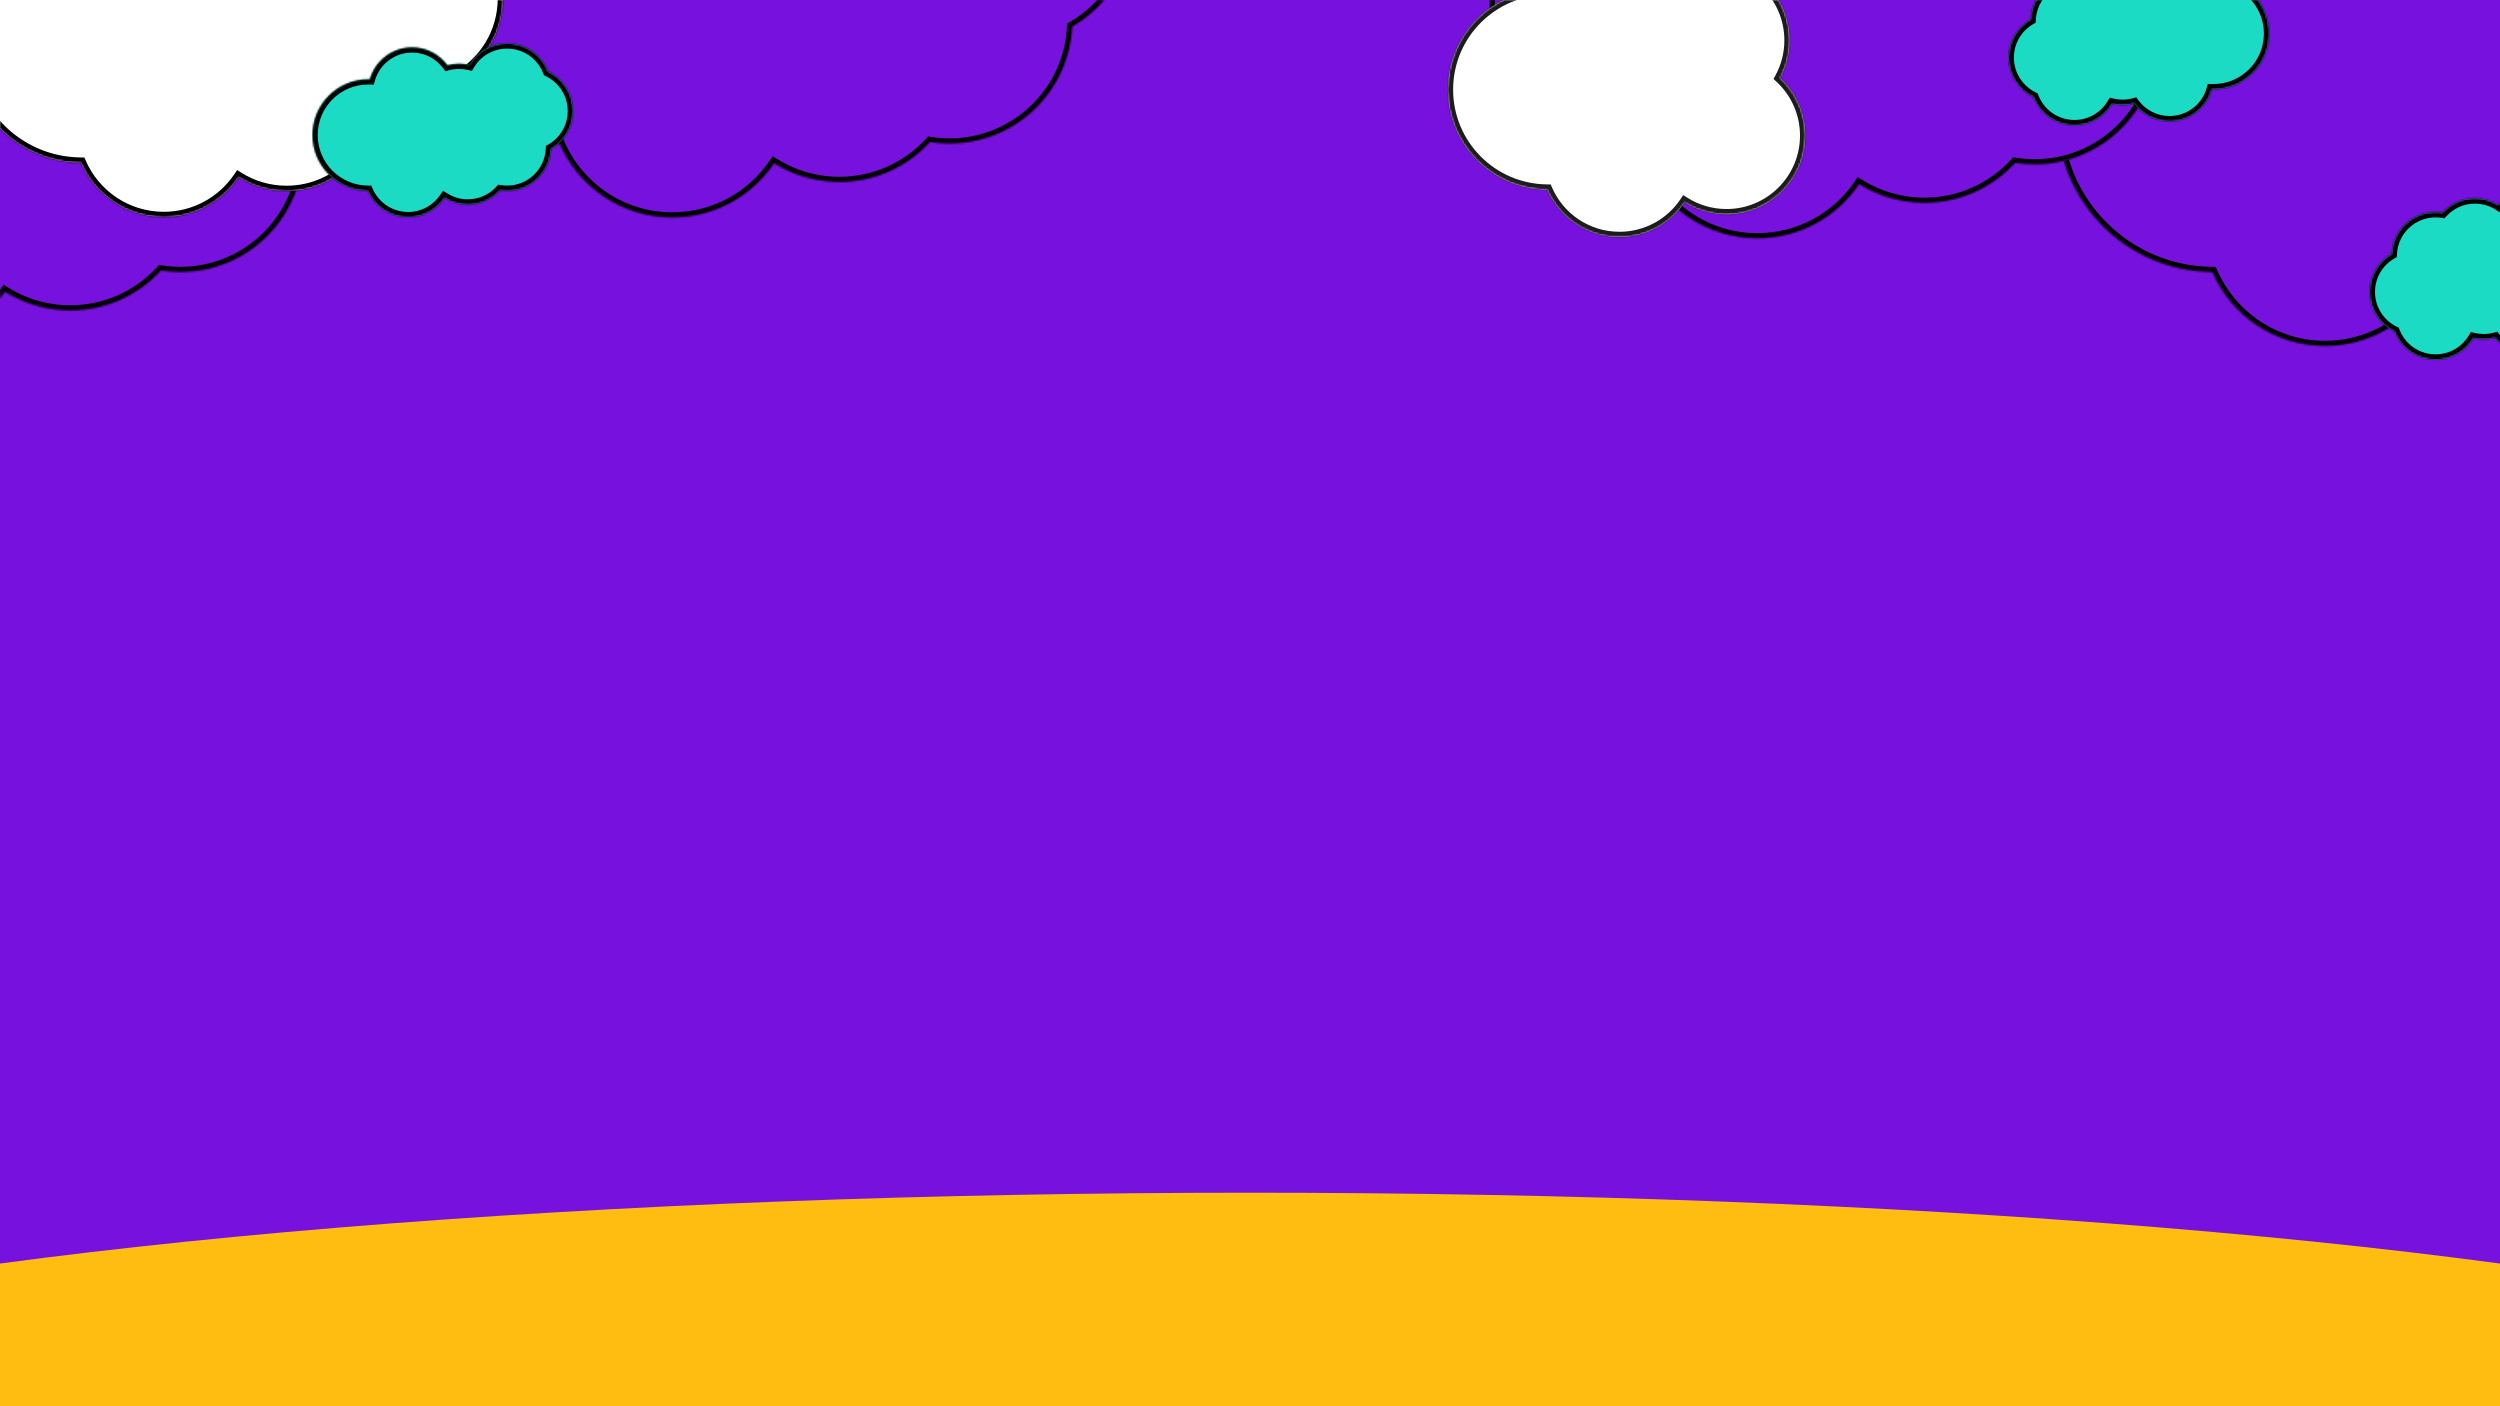 <svg width="1440" height="810" viewBox="0 0 1440 810" fill="none" xmlns="http://www.w3.org/2000/svg">
<rect x="0" y="0" width="1440" height="810" fill="#808080" stroke="none"/>
<g clip-path="url(#clip0_40_184)">
<rect width="1440" height="810" fill="#7711DD"/>
<ellipse cx="720" cy="837" rx="1050" ry="150" fill="#FFBD12"/>
<mask id="path-2-inside-1_40_184" fill="white">
<path fill-rule="evenodd" clip-rule="evenodd" d="M1564.95 -35.691C1588.65 -24.271 1605 -0.022 1605 28.046C1605 54.252 1590.75 77.127 1569.57 89.342C1567.81 126.832 1536.86 156.688 1498.94 156.688C1495.11 156.688 1491.35 156.384 1487.69 155.799C1474.76 169.956 1456.15 178.838 1435.47 178.838C1421.66 178.838 1408.77 174.879 1397.88 168.034C1385.18 186.885 1363.64 199.284 1339.2 199.284C1310.14 199.284 1285.17 181.751 1274.3 156.686C1224.93 156.373 1185 116.254 1185 66.809C1185 17.171 1225.24 -23.069 1274.88 -23.069C1275.75 -23.069 1276.63 -23.057 1277.5 -23.032C1285.84 -52.789 1313.17 -74.611 1345.59 -74.611C1369.01 -74.611 1389.77 -63.223 1402.64 -45.683C1408.62 -47.324 1414.91 -48.201 1421.41 -48.201C1427.13 -48.201 1432.7 -47.521 1438.03 -46.236C1450.34 -67.045 1473.01 -81 1498.94 -81C1529.03 -81 1554.74 -62.194 1564.95 -35.691Z"/>
</mask>
<path fill-rule="evenodd" clip-rule="evenodd" d="M1564.95 -35.691C1588.65 -24.271 1605 -0.022 1605 28.046C1605 54.252 1590.75 77.127 1569.57 89.342C1567.81 126.832 1536.86 156.688 1498.94 156.688C1495.11 156.688 1491.35 156.384 1487.69 155.799C1474.76 169.956 1456.15 178.838 1435.47 178.838C1421.66 178.838 1408.77 174.879 1397.88 168.034C1385.18 186.885 1363.64 199.284 1339.2 199.284C1310.14 199.284 1285.17 181.751 1274.3 156.686C1224.93 156.373 1185 116.254 1185 66.809C1185 17.171 1225.24 -23.069 1274.88 -23.069C1275.75 -23.069 1276.63 -23.057 1277.5 -23.032C1285.84 -52.789 1313.17 -74.611 1345.59 -74.611C1369.01 -74.611 1389.77 -63.223 1402.64 -45.683C1408.62 -47.324 1414.91 -48.201 1421.41 -48.201C1427.13 -48.201 1432.7 -47.521 1438.03 -46.236C1450.34 -67.045 1473.01 -81 1498.94 -81C1529.03 -81 1554.74 -62.194 1564.95 -35.691Z" fill="#7711DD"/>
<path d="M1564.95 -35.691L1562.15 -34.613L1562.57 -33.504L1563.64 -32.988L1564.95 -35.691ZM1569.57 89.342L1568.07 86.743L1566.65 87.563L1566.57 89.202L1569.57 89.342ZM1487.69 155.799L1488.16 152.836L1486.57 152.581L1485.48 153.776L1487.69 155.799ZM1397.88 168.034L1399.48 165.494L1397.02 163.947L1395.4 166.358L1397.88 168.034ZM1274.3 156.686L1277.05 155.492L1276.27 153.698L1274.32 153.686L1274.3 156.686ZM1277.5 -23.032L1277.41 -20.033L1279.75 -19.966L1280.39 -22.222L1277.5 -23.032ZM1402.64 -45.683L1400.22 -43.908L1401.44 -42.243L1403.43 -42.79L1402.64 -45.683ZM1438.03 -46.236L1437.33 -43.32L1439.48 -42.8L1440.61 -44.709L1438.03 -46.236ZM1608 28.046C1608 -1.218 1590.95 -26.493 1566.25 -38.393L1563.64 -32.988C1586.34 -22.05 1602 1.173 1602 28.046H1608ZM1571.07 91.941C1593.13 79.212 1608 55.367 1608 28.046H1602C1602 53.136 1588.36 75.042 1568.07 86.743L1571.07 91.941ZM1498.94 159.688C1538.47 159.688 1570.73 128.565 1572.56 89.482L1566.57 89.202C1564.89 125.099 1535.25 153.688 1498.94 153.688V159.688ZM1487.22 158.761C1491.04 159.371 1494.95 159.688 1498.94 159.688V153.688C1495.27 153.688 1491.67 153.396 1488.16 152.836L1487.22 158.761ZM1435.47 181.838C1457.03 181.838 1476.43 172.576 1489.91 157.822L1485.48 153.776C1473.09 167.337 1455.27 175.838 1435.47 175.838V181.838ZM1396.29 170.574C1407.64 177.711 1421.08 181.838 1435.47 181.838V175.838C1422.24 175.838 1409.9 172.047 1399.48 165.494L1396.29 170.574ZM1339.2 202.284C1364.68 202.284 1387.14 189.354 1400.37 169.71L1395.4 166.358C1383.23 184.417 1362.6 196.284 1339.2 196.284V202.284ZM1271.55 157.879C1282.88 184.002 1308.9 202.284 1339.2 202.284V196.284C1311.37 196.284 1287.46 179.5 1277.05 155.492L1271.55 157.879ZM1182 66.809C1182 117.904 1223.26 159.363 1274.28 159.686L1274.32 153.686C1226.59 153.384 1188 114.603 1188 66.809H1182ZM1274.88 -26.069C1223.58 -26.069 1182 15.514 1182 66.809H1188C1188 18.828 1226.9 -20.069 1274.88 -20.069V-26.069ZM1277.58 -26.03C1276.68 -26.056 1275.78 -26.069 1274.88 -26.069V-20.069C1275.73 -20.069 1276.57 -20.057 1277.41 -20.033L1277.58 -26.03ZM1345.59 -77.611C1311.79 -77.611 1283.31 -54.86 1274.61 -23.842L1280.39 -22.222C1288.38 -50.718 1314.55 -71.611 1345.59 -71.611V-77.611ZM1405.06 -47.457C1391.65 -65.735 1370.01 -77.611 1345.59 -77.611V-71.611C1368.01 -71.611 1387.89 -60.711 1400.22 -43.908L1405.06 -47.457ZM1421.41 -51.201C1414.64 -51.201 1408.08 -50.288 1401.85 -48.575L1403.43 -42.79C1409.15 -44.361 1415.18 -45.201 1421.41 -45.201V-51.201ZM1438.73 -49.153C1433.17 -50.492 1427.37 -51.201 1421.41 -51.201V-45.201C1426.9 -45.201 1432.23 -44.549 1437.33 -43.32L1438.73 -49.153ZM1440.61 -44.709C1452.4 -64.643 1474.11 -78 1498.94 -78V-84C1471.9 -84 1448.27 -69.447 1435.45 -47.764L1440.61 -44.709ZM1498.94 -78C1527.75 -78 1552.37 -59.996 1562.15 -34.613L1567.75 -36.769C1557.11 -64.391 1530.32 -84 1498.94 -84V-78Z" fill="black" mask="url(#path-2-inside-1_40_184)"/>
<mask id="path-4-inside-2_40_184" fill="white">
<path fill-rule="evenodd" clip-rule="evenodd" d="M612.946 -109.691C636.645 -98.271 653 -74.022 653 -45.954C653 -19.748 638.745 3.127 617.566 15.342C615.81 52.832 584.859 82.688 546.935 82.688C543.109 82.688 539.353 82.384 535.692 81.799C522.761 95.956 504.151 104.838 483.467 104.838C469.656 104.838 456.771 100.879 445.883 94.034C433.183 112.885 411.639 125.284 387.199 125.284C358.136 125.284 333.169 107.751 322.297 82.686C272.926 82.373 233 42.254 233 -7.191C233 -56.829 273.24 -97.069 322.878 -97.069C323.754 -97.069 324.627 -97.057 325.497 -97.032C333.84 -126.789 361.166 -148.611 393.588 -148.611C417.01 -148.611 437.772 -137.223 450.639 -119.683C456.617 -121.324 462.911 -122.201 469.41 -122.201C475.134 -122.201 480.7 -121.521 486.031 -120.236C498.339 -141.045 521.007 -155 546.935 -155C577.034 -155 602.741 -136.194 612.946 -109.691Z"/>
</mask>
<path fill-rule="evenodd" clip-rule="evenodd" d="M612.946 -109.691C636.645 -98.271 653 -74.022 653 -45.954C653 -19.748 638.745 3.127 617.566 15.342C615.81 52.832 584.859 82.688 546.935 82.688C543.109 82.688 539.353 82.384 535.692 81.799C522.761 95.956 504.151 104.838 483.467 104.838C469.656 104.838 456.771 100.879 445.883 94.034C433.183 112.885 411.639 125.284 387.199 125.284C358.136 125.284 333.169 107.751 322.297 82.686C272.926 82.373 233 42.254 233 -7.191C233 -56.829 273.24 -97.069 322.878 -97.069C323.754 -97.069 324.627 -97.057 325.497 -97.032C333.84 -126.789 361.166 -148.611 393.588 -148.611C417.01 -148.611 437.772 -137.223 450.639 -119.683C456.617 -121.324 462.911 -122.201 469.41 -122.201C475.134 -122.201 480.7 -121.521 486.031 -120.236C498.339 -141.045 521.007 -155 546.935 -155C577.034 -155 602.741 -136.194 612.946 -109.691Z" fill="#7711DD"/>
<path d="M612.946 -109.691L610.146 -108.613L610.573 -107.504L611.643 -106.988L612.946 -109.691ZM617.566 15.342L616.068 12.743L614.646 13.563L614.57 15.202L617.566 15.342ZM535.692 81.799L536.165 78.836L534.567 78.581L533.476 79.776L535.692 81.799ZM445.883 94.034L447.48 91.494L445.019 89.947L443.395 92.358L445.883 94.034ZM322.297 82.686L325.05 81.492L324.272 79.698L322.316 79.686L322.297 82.686ZM325.497 -97.032L325.411 -94.033L327.753 -93.966L328.385 -96.222L325.497 -97.032ZM450.639 -119.683L448.221 -117.908L449.442 -116.243L451.434 -116.79L450.639 -119.683ZM486.031 -120.236L485.328 -117.32L487.484 -116.801L488.613 -118.709L486.031 -120.236ZM656 -45.954C656 -75.218 638.946 -100.493 614.248 -112.393L611.643 -106.988C634.345 -96.05 650 -72.827 650 -45.954H656ZM619.065 17.941C641.135 5.212 656 -18.633 656 -45.954H650C650 -20.864 636.355 1.042 616.068 12.743L619.065 17.941ZM546.935 85.688C586.469 85.688 618.733 54.565 620.563 15.482L614.57 15.202C612.888 51.099 583.25 79.688 546.935 79.688V85.688ZM535.218 84.761C539.036 85.371 542.95 85.688 546.935 85.688V79.688C543.268 79.688 539.671 79.397 536.165 78.836L535.218 84.761ZM483.467 107.838C505.029 107.838 524.432 98.576 537.907 83.822L533.476 79.776C521.091 93.337 503.273 101.838 483.467 101.838V107.838ZM444.287 96.574C455.639 103.711 469.075 107.838 483.467 107.838V101.838C470.238 101.838 457.903 98.047 447.48 91.494L444.287 96.574ZM387.199 128.284C412.679 128.284 435.137 115.354 448.371 95.71L443.395 92.358C431.229 110.417 410.599 122.284 387.199 122.284V128.284ZM319.545 83.879C330.875 110.002 356.899 128.284 387.199 128.284V122.284C359.374 122.284 335.463 105.5 325.05 81.492L319.545 83.879ZM230 -7.191C230 43.904 271.259 85.363 322.278 85.686L322.316 79.686C274.594 79.384 236 40.603 236 -7.191H230ZM322.878 -100.069C271.583 -100.069 230 -58.486 230 -7.191H236C236 -55.172 274.897 -94.069 322.878 -94.069V-100.069ZM325.583 -100.03C324.684 -100.056 323.783 -100.069 322.878 -100.069V-94.069C323.725 -94.069 324.57 -94.057 325.411 -94.033L325.583 -100.03ZM393.588 -151.611C359.786 -151.611 331.305 -128.86 322.608 -97.842L328.385 -96.222C336.375 -124.718 362.546 -145.611 393.588 -145.611V-151.611ZM453.058 -121.457C439.65 -139.735 418.006 -151.611 393.588 -151.611V-145.611C416.014 -145.611 435.894 -134.711 448.221 -117.908L453.058 -121.457ZM469.41 -125.201C462.64 -125.201 456.079 -124.288 449.845 -122.576L451.434 -116.79C457.155 -118.361 463.182 -119.201 469.41 -119.201V-125.201ZM486.733 -123.153C481.175 -124.492 475.373 -125.201 469.41 -125.201V-119.201C474.896 -119.201 480.226 -118.549 485.328 -117.32L486.733 -123.153ZM488.613 -118.709C500.403 -138.643 522.111 -152 546.935 -152V-158C519.904 -158 496.274 -143.447 483.449 -121.764L488.613 -118.709ZM546.935 -152C575.752 -152 600.372 -133.996 610.146 -108.613L615.745 -110.769C605.109 -138.391 578.316 -158 546.935 -158V-152Z" fill="black" mask="url(#path-4-inside-2_40_184)"/>
<mask id="path-6-inside-3_40_184" fill="white">
<path fill-rule="evenodd" clip-rule="evenodd" d="M169.946 -35.691C193.645 -24.271 210 -0.022 210 28.046C210 54.252 195.745 77.127 174.566 89.342C172.81 126.832 141.859 156.688 103.935 156.688C100.109 156.688 96.353 156.384 92.692 155.799C79.761 169.956 61.151 178.838 40.467 178.838C26.656 178.838 13.771 174.879 2.883 168.034C-9.817 186.885 -31.361 199.284 -55.801 199.284C-84.864 199.284 -109.831 181.751 -120.703 156.686C-170.074 156.373 -210 116.254 -210 66.809C-210 17.171 -169.76 -23.069 -120.122 -23.069C-119.246 -23.069 -118.373 -23.057 -117.503 -23.032C-109.16 -52.789 -81.834 -74.611 -49.412 -74.611C-25.99 -74.611 -5.228 -63.223 7.639 -45.683C13.617 -47.324 19.911 -48.201 26.41 -48.201C32.135 -48.201 37.7 -47.521 43.031 -46.236C55.339 -67.045 78.007 -81 103.935 -81C134.034 -81 159.741 -62.194 169.946 -35.691Z"/>
</mask>
<path fill-rule="evenodd" clip-rule="evenodd" d="M169.946 -35.691C193.645 -24.271 210 -0.022 210 28.046C210 54.252 195.745 77.127 174.566 89.342C172.81 126.832 141.859 156.688 103.935 156.688C100.109 156.688 96.353 156.384 92.692 155.799C79.761 169.956 61.151 178.838 40.467 178.838C26.656 178.838 13.771 174.879 2.883 168.034C-9.817 186.885 -31.361 199.284 -55.801 199.284C-84.864 199.284 -109.831 181.751 -120.703 156.686C-170.074 156.373 -210 116.254 -210 66.809C-210 17.171 -169.76 -23.069 -120.122 -23.069C-119.246 -23.069 -118.373 -23.057 -117.503 -23.032C-109.16 -52.789 -81.834 -74.611 -49.412 -74.611C-25.99 -74.611 -5.228 -63.223 7.639 -45.683C13.617 -47.324 19.911 -48.201 26.41 -48.201C32.135 -48.201 37.7 -47.521 43.031 -46.236C55.339 -67.045 78.007 -81 103.935 -81C134.034 -81 159.741 -62.194 169.946 -35.691Z" fill="#7711DD"/>
<path d="M169.946 -35.691L167.146 -34.613L167.573 -33.504L168.643 -32.988L169.946 -35.691ZM174.566 89.342L173.068 86.743L171.646 87.563L171.57 89.202L174.566 89.342ZM92.692 155.799L93.165 152.836L91.567 152.581L90.477 153.776L92.692 155.799ZM2.883 168.034L4.48 165.494L2.019 163.947L0.395 166.358L2.883 168.034ZM-120.703 156.686L-117.95 155.492L-118.728 153.698L-120.684 153.686L-120.703 156.686ZM-117.503 -23.032L-117.589 -20.033L-115.247 -19.966L-114.615 -22.222L-117.503 -23.032ZM7.639 -45.683L5.221 -43.908L6.442 -42.243L8.434 -42.79L7.639 -45.683ZM43.031 -46.236L42.328 -43.32L44.484 -42.8L45.613 -44.709L43.031 -46.236ZM213 28.046C213 -1.218 195.946 -26.493 171.248 -38.393L168.643 -32.988C191.345 -22.05 207 1.173 207 28.046H213ZM176.065 91.941C198.135 79.212 213 55.367 213 28.046H207C207 53.136 193.355 75.042 173.068 86.743L176.065 91.941ZM103.935 159.688C143.469 159.688 175.733 128.565 177.563 89.482L171.57 89.202C169.888 125.099 140.25 153.688 103.935 153.688V159.688ZM92.218 158.761C96.036 159.371 99.95 159.688 103.935 159.688V153.688C100.268 153.688 96.671 153.396 93.165 152.836L92.218 158.761ZM40.467 181.838C62.029 181.838 81.432 172.576 94.907 157.822L90.477 153.776C78.091 167.337 60.273 175.838 40.467 175.838V181.838ZM1.287 170.574C12.639 177.711 26.075 181.838 40.467 181.838V175.838C27.238 175.838 14.903 172.047 4.48 165.494L1.287 170.574ZM-55.801 202.284C-30.322 202.284 -7.863 189.354 5.371 169.71L0.395 166.358C-11.771 184.417 -32.401 196.284 -55.801 196.284V202.284ZM-123.455 157.879C-112.125 184.002 -86.101 202.284 -55.801 202.284V196.284C-83.626 196.284 -107.537 179.5 -117.95 155.492L-123.455 157.879ZM-213 66.809C-213 117.904 -171.741 159.363 -120.722 159.686L-120.684 153.686C-168.406 153.384 -207 114.603 -207 66.809H-213ZM-120.122 -26.069C-171.417 -26.069 -213 15.514 -213 66.809H-207C-207 18.828 -168.103 -20.069 -120.122 -20.069V-26.069ZM-117.417 -26.03C-118.316 -26.056 -119.217 -26.069 -120.122 -26.069V-20.069C-119.275 -20.069 -118.43 -20.057 -117.589 -20.033L-117.417 -26.03ZM-49.412 -77.611C-83.214 -77.611 -111.695 -54.86 -120.392 -23.842L-114.615 -22.222C-106.625 -50.718 -80.454 -71.611 -49.412 -71.611V-77.611ZM10.058 -47.457C-3.35 -65.735 -24.994 -77.611 -49.412 -77.611V-71.611C-26.986 -71.611 -7.106 -60.711 5.221 -43.908L10.058 -47.457ZM26.41 -51.201C19.64 -51.201 13.079 -50.288 6.845 -48.575L8.434 -42.79C14.155 -44.361 20.182 -45.201 26.41 -45.201V-51.201ZM43.733 -49.153C38.175 -50.492 32.373 -51.201 26.41 -51.201V-45.201C31.896 -45.201 37.226 -44.549 42.328 -43.32L43.733 -49.153ZM45.613 -44.709C57.404 -64.643 79.111 -78 103.935 -78V-84C76.904 -84 53.274 -69.447 40.449 -47.764L45.613 -44.709ZM103.935 -78C132.752 -78 157.372 -59.996 167.146 -34.613L172.745 -36.769C162.109 -64.391 135.316 -84 103.935 -84V-78Z" fill="black" mask="url(#path-6-inside-3_40_184)"/>
<mask id="path-8-inside-4_40_184" fill="white">
<path fill-rule="evenodd" clip-rule="evenodd" d="M1237.95 -97.691C1261.65 -86.271 1278 -62.022 1278 -33.954C1278 -7.749 1263.75 15.127 1242.57 27.342C1240.81 64.832 1209.86 94.688 1171.94 94.688C1168.11 94.688 1164.35 94.384 1160.69 93.799C1147.76 107.956 1129.15 116.838 1108.47 116.838C1094.66 116.838 1081.77 112.879 1070.88 106.034C1058.18 124.885 1036.64 137.284 1012.2 137.284C983.136 137.284 958.169 119.751 947.297 94.686C897.926 94.373 858 54.254 858 4.809C858 -44.829 898.24 -85.069 947.878 -85.069C948.754 -85.069 949.627 -85.057 950.497 -85.032C958.84 -114.789 986.166 -136.611 1018.59 -136.611C1042.01 -136.611 1062.77 -125.223 1075.64 -107.683C1081.62 -109.324 1087.91 -110.201 1094.41 -110.201C1100.13 -110.201 1105.7 -109.521 1111.03 -108.236C1123.34 -129.045 1146.01 -143 1171.94 -143C1202.03 -143 1227.74 -124.194 1237.95 -97.691Z"/>
</mask>
<path fill-rule="evenodd" clip-rule="evenodd" d="M1237.95 -97.691C1261.65 -86.271 1278 -62.022 1278 -33.954C1278 -7.749 1263.75 15.127 1242.57 27.342C1240.81 64.832 1209.86 94.688 1171.94 94.688C1168.11 94.688 1164.35 94.384 1160.69 93.799C1147.76 107.956 1129.15 116.838 1108.47 116.838C1094.66 116.838 1081.77 112.879 1070.88 106.034C1058.18 124.885 1036.64 137.284 1012.2 137.284C983.136 137.284 958.169 119.751 947.297 94.686C897.926 94.373 858 54.254 858 4.809C858 -44.829 898.24 -85.069 947.878 -85.069C948.754 -85.069 949.627 -85.057 950.497 -85.032C958.84 -114.789 986.166 -136.611 1018.59 -136.611C1042.01 -136.611 1062.77 -125.223 1075.64 -107.683C1081.62 -109.324 1087.91 -110.201 1094.41 -110.201C1100.13 -110.201 1105.7 -109.521 1111.03 -108.236C1123.34 -129.045 1146.01 -143 1171.94 -143C1202.03 -143 1227.74 -124.194 1237.95 -97.691Z" fill="#7711DD"/>
<path d="M1237.95 -97.691L1235.15 -96.613L1235.57 -95.504L1236.64 -94.988L1237.95 -97.691ZM1242.57 27.342L1241.07 24.743L1239.65 25.563L1239.57 27.202L1242.57 27.342ZM1160.69 93.799L1161.16 90.836L1159.57 90.581L1158.48 91.776L1160.69 93.799ZM1070.88 106.034L1072.48 103.494L1070.02 101.947L1068.4 104.358L1070.88 106.034ZM947.297 94.686L950.05 93.492L949.272 91.698L947.316 91.686L947.297 94.686ZM950.497 -85.032L950.411 -82.033L952.753 -81.966L953.385 -84.222L950.497 -85.032ZM1075.64 -107.683L1073.22 -105.908L1074.44 -104.243L1076.43 -104.79L1075.64 -107.683ZM1111.03 -108.236L1110.33 -105.32L1112.48 -104.801L1113.61 -106.709L1111.03 -108.236ZM1281 -33.954C1281 -63.218 1263.95 -88.493 1239.25 -100.393L1236.64 -94.988C1259.34 -84.05 1275 -60.827 1275 -33.954H1281ZM1244.07 29.941C1266.13 17.212 1281 -6.633 1281 -33.954H1275C1275 -8.864 1261.36 13.042 1241.07 24.743L1244.07 29.941ZM1171.94 97.688C1211.47 97.688 1243.73 66.565 1245.56 27.482L1239.57 27.202C1237.89 63.099 1208.25 91.688 1171.94 91.688V97.688ZM1160.22 96.761C1164.04 97.371 1167.95 97.688 1171.94 97.688V91.688C1168.27 91.688 1164.67 91.397 1161.16 90.836L1160.22 96.761ZM1108.47 119.838C1130.03 119.838 1149.43 110.576 1162.91 95.822L1158.48 91.776C1146.09 105.337 1128.27 113.838 1108.47 113.838V119.838ZM1069.29 108.574C1080.64 115.711 1094.08 119.838 1108.47 119.838V113.838C1095.24 113.838 1082.9 110.047 1072.48 103.494L1069.29 108.574ZM1012.2 140.284C1037.68 140.284 1060.14 127.354 1073.37 107.71L1068.4 104.358C1056.23 122.417 1035.6 134.284 1012.2 134.284V140.284ZM944.545 95.879C955.875 122.002 981.899 140.284 1012.2 140.284V134.284C984.374 134.284 960.463 117.5 950.05 93.492L944.545 95.879ZM855 4.809C855 55.904 896.259 97.363 947.278 97.686L947.316 91.686C899.594 91.384 861 52.603 861 4.809H855ZM947.878 -88.069C896.583 -88.069 855 -46.486 855 4.809H861C861 -43.172 899.897 -82.069 947.878 -82.069V-88.069ZM950.583 -88.031C949.684 -88.056 948.783 -88.069 947.878 -88.069V-82.069C948.725 -82.069 949.57 -82.057 950.411 -82.033L950.583 -88.031ZM1018.59 -139.611C984.786 -139.611 956.305 -116.86 947.608 -85.842L953.385 -84.222C961.375 -112.718 987.546 -133.611 1018.59 -133.611V-139.611ZM1078.06 -109.457C1064.65 -127.735 1043.01 -139.611 1018.59 -139.611V-133.611C1041.01 -133.611 1060.89 -122.711 1073.22 -105.908L1078.06 -109.457ZM1094.41 -113.201C1087.64 -113.201 1081.08 -112.288 1074.85 -110.576L1076.43 -104.79C1082.15 -106.361 1088.18 -107.201 1094.41 -107.201V-113.201ZM1111.73 -111.153C1106.17 -112.492 1100.37 -113.201 1094.41 -113.201V-107.201C1099.9 -107.201 1105.23 -106.549 1110.33 -105.32L1111.73 -111.153ZM1113.61 -106.709C1125.4 -126.643 1147.11 -140 1171.94 -140V-146C1144.9 -146 1121.27 -131.447 1108.45 -109.764L1113.61 -106.709ZM1171.94 -140C1200.75 -140 1225.37 -121.996 1235.15 -96.613L1240.75 -98.769C1230.11 -126.391 1203.32 -146 1171.94 -146V-140Z" fill="black" mask="url(#path-8-inside-4_40_184)"/>
<mask id="path-10-inside-5_40_184" fill="white">
<path fill-rule="evenodd" clip-rule="evenodd" d="M166.97 -55.45C176.016 -70.743 192.677 -81 211.733 -81C233.855 -81 252.749 -67.178 260.249 -47.699C277.667 -39.306 289.688 -21.484 289.688 -0.854C289.688 18.406 279.211 35.219 263.645 44.196C262.354 71.75 239.606 93.694 211.733 93.694C208.921 93.694 206.16 93.47 203.469 93.04C193.966 103.445 180.288 109.973 165.085 109.973C154.935 109.973 145.465 107.063 137.463 102.032C128.128 115.887 112.294 125 94.332 125C72.972 125 54.622 112.114 46.631 93.692C10.345 93.462 -19 63.976 -19 27.636C-19 -8.847 10.575 -38.422 47.058 -38.422C47.702 -38.422 48.343 -38.413 48.982 -38.395C55.115 -60.266 75.198 -76.304 99.028 -76.304C116.242 -76.304 131.501 -67.934 140.959 -55.043C145.352 -56.249 149.978 -56.894 154.754 -56.894C158.962 -56.894 163.052 -56.394 166.97 -55.45Z"/>
</mask>
<path fill-rule="evenodd" clip-rule="evenodd" d="M166.97 -55.45C176.016 -70.743 192.677 -81 211.733 -81C233.855 -81 252.749 -67.178 260.249 -47.699C277.667 -39.306 289.688 -21.484 289.688 -0.854C289.688 18.406 279.211 35.219 263.645 44.196C262.354 71.75 239.606 93.694 211.733 93.694C208.921 93.694 206.16 93.47 203.469 93.04C193.966 103.445 180.288 109.973 165.085 109.973C154.935 109.973 145.465 107.063 137.463 102.032C128.128 115.887 112.294 125 94.332 125C72.972 125 54.622 112.114 46.631 93.692C10.345 93.462 -19 63.976 -19 27.636C-19 -8.847 10.575 -38.422 47.058 -38.422C47.702 -38.422 48.343 -38.413 48.982 -38.395C55.115 -60.266 75.198 -76.304 99.028 -76.304C116.242 -76.304 131.501 -67.934 140.959 -55.043C145.352 -56.249 149.978 -56.894 154.754 -56.894C158.962 -56.894 163.052 -56.394 166.97 -55.45Z" fill="white"/>
<path d="M166.97 -55.45L166.268 -52.533L168.423 -52.014L169.552 -53.922L166.97 -55.45ZM260.249 -47.699L257.449 -46.621L257.876 -45.512L258.947 -44.996L260.249 -47.699ZM263.645 44.196L262.146 41.598L260.725 42.417L260.648 44.056L263.645 44.196ZM203.469 93.04L203.943 90.078L202.345 89.822L201.254 91.017L203.469 93.04ZM137.463 102.032L139.06 99.493L136.599 97.945L134.975 100.356L137.463 102.032ZM46.631 93.692L49.383 92.498L48.605 90.704L46.65 90.692L46.631 93.692ZM48.982 -38.395L48.897 -35.396L51.239 -35.329L51.871 -37.585L48.982 -38.395ZM140.959 -55.043L138.54 -53.268L139.761 -51.603L141.753 -52.15L140.959 -55.043ZM169.552 -53.922C178.081 -68.341 193.781 -78 211.733 -78V-84C191.573 -84 173.952 -73.146 164.388 -56.977L169.552 -53.922ZM211.733 -78C232.573 -78 250.38 -64.981 257.449 -46.621L263.048 -48.777C255.117 -69.375 235.137 -84 211.733 -84V-78ZM292.688 -0.854C292.688 -22.679 279.968 -41.527 261.551 -50.402L258.947 -44.996C275.367 -37.084 286.688 -20.288 286.688 -0.854H292.688ZM265.144 46.795C281.6 37.304 292.688 19.521 292.688 -0.854H286.688C286.688 17.29 276.821 33.134 262.146 41.598L265.144 46.795ZM211.733 96.694C241.216 96.694 265.276 73.484 266.642 44.337L260.648 44.056C259.432 70.017 237.996 90.694 211.733 90.694V96.694ZM202.996 96.002C205.843 96.457 208.762 96.694 211.733 96.694V90.694C209.08 90.694 206.478 90.483 203.943 90.078L202.996 96.002ZM165.085 112.973C181.166 112.973 195.637 106.065 205.684 95.063L201.254 91.017C192.295 100.826 179.41 106.973 165.085 106.973V112.973ZM135.866 104.572C144.333 109.895 154.354 112.973 165.085 112.973V106.973C155.517 106.973 146.597 104.232 139.06 99.493L135.866 104.572ZM94.332 128C113.334 128 130.083 118.356 139.951 103.709L134.975 100.356C126.174 113.419 111.254 122 94.332 122V128ZM43.879 94.886C52.328 114.365 71.734 128 94.332 128V122C74.209 122 56.915 109.863 49.383 92.498L43.879 94.886ZM-22 27.636C-22 65.626 8.677 96.452 46.612 96.692L46.65 90.692C12.012 90.473 -16 62.325 -16 27.636H-22ZM47.058 -41.422C8.918 -41.422 -22 -10.504 -22 27.636H-16C-16 -7.19 12.232 -35.422 47.058 -35.422V-41.422ZM49.068 -41.394C48.4 -41.413 47.73 -41.422 47.058 -41.422V-35.422C47.673 -35.422 48.286 -35.414 48.897 -35.396L49.068 -41.394ZM99.028 -79.304C73.818 -79.304 52.58 -62.337 46.094 -39.205L51.871 -37.585C57.65 -58.195 76.578 -73.304 99.028 -73.304V-79.304ZM143.377 -56.817C133.379 -70.446 117.238 -79.304 99.028 -79.304V-73.304C115.246 -73.304 129.623 -65.423 138.54 -53.268L143.377 -56.817ZM154.754 -59.894C149.707 -59.894 144.814 -59.212 140.164 -57.936L141.753 -52.15C145.89 -53.286 150.249 -53.894 154.754 -53.894V-59.894ZM167.673 -58.366C163.527 -59.365 159.2 -59.894 154.754 -59.894V-53.894C158.723 -53.894 162.578 -53.422 166.268 -52.533L167.673 -58.366Z" fill="black" mask="url(#path-10-inside-5_40_184)"/>
<mask id="path-12-inside-6_40_184" fill="white">
<path fill-rule="evenodd" clip-rule="evenodd" d="M1216.63 59.686C1212.24 67.118 1204.14 72.102 1194.88 72.102C1184.13 72.102 1174.95 65.385 1171.31 55.92C1162.84 51.841 1157 43.181 1157 33.156C1157 23.797 1162.09 15.628 1169.65 11.265C1170.28 -2.124 1181.34 -12.787 1194.88 -12.787C1196.25 -12.787 1197.59 -12.678 1198.9 -12.47C1203.51 -17.526 1210.16 -20.698 1217.55 -20.698C1222.48 -20.698 1227.08 -19.284 1230.97 -16.839C1235.51 -23.572 1243.2 -28 1251.93 -28C1262.31 -28 1271.23 -21.738 1275.11 -12.786C1292.74 -12.675 1307 1.654 1307 19.313C1307 37.041 1292.63 51.412 1274.9 51.412C1274.59 51.412 1274.28 51.408 1273.97 51.399C1270.99 62.026 1261.23 69.82 1249.65 69.82C1241.28 69.82 1233.87 65.753 1229.27 59.488C1227.14 60.075 1224.89 60.388 1222.57 60.388C1220.52 60.388 1218.54 60.145 1216.63 59.686Z"/>
</mask>
<path fill-rule="evenodd" clip-rule="evenodd" d="M1216.63 59.686C1212.24 67.118 1204.14 72.102 1194.88 72.102C1184.13 72.102 1174.95 65.385 1171.31 55.92C1162.84 51.841 1157 43.181 1157 33.156C1157 23.797 1162.09 15.628 1169.65 11.265C1170.28 -2.124 1181.34 -12.787 1194.88 -12.787C1196.25 -12.787 1197.59 -12.678 1198.9 -12.47C1203.51 -17.526 1210.16 -20.698 1217.55 -20.698C1222.48 -20.698 1227.08 -19.284 1230.97 -16.839C1235.51 -23.572 1243.2 -28 1251.93 -28C1262.31 -28 1271.23 -21.738 1275.11 -12.786C1292.74 -12.675 1307 1.654 1307 19.313C1307 37.041 1292.63 51.412 1274.9 51.412C1274.59 51.412 1274.28 51.408 1273.97 51.399C1270.99 62.026 1261.23 69.82 1249.65 69.82C1241.28 69.82 1233.87 65.753 1229.27 59.488C1227.14 60.075 1224.89 60.388 1222.57 60.388C1220.52 60.388 1218.54 60.145 1216.63 59.686Z" fill="#1BDBC4"/>
<path d="M1216.63 59.686L1217.33 56.77L1215.18 56.25L1214.05 58.159L1216.63 59.686ZM1171.31 55.92L1174.1 54.842L1173.68 53.733L1172.61 53.217L1171.31 55.92ZM1169.65 11.265L1171.15 13.864L1172.57 13.044L1172.65 11.405L1169.65 11.265ZM1198.9 -12.47L1198.42 -9.507L1200.02 -9.252L1201.11 -10.446L1198.9 -12.47ZM1230.97 -16.839L1229.37 -14.299L1231.83 -12.752L1233.46 -15.163L1230.97 -16.839ZM1275.11 -12.786L1272.36 -11.592L1273.13 -9.799L1275.09 -9.786L1275.11 -12.786ZM1273.97 51.399L1274.05 48.4L1271.71 48.333L1271.08 50.589L1273.97 51.399ZM1229.27 59.488L1231.69 57.714L1230.47 56.048L1228.48 56.595L1229.27 59.488ZM1214.05 58.159C1210.17 64.715 1203.04 69.102 1194.88 69.102L1194.88 75.102C1205.24 75.102 1214.3 69.52 1219.21 61.213L1214.05 58.159ZM1194.88 69.102C1185.41 69.102 1177.32 63.188 1174.1 54.842L1168.51 56.998C1172.58 67.582 1182.85 75.102 1194.88 75.102L1194.88 69.102ZM1154 33.156C1154 44.376 1160.54 54.063 1170 58.622L1172.61 53.217C1165.14 49.62 1160 41.986 1160 33.156L1154 33.156ZM1168.16 8.666C1159.7 13.543 1154 22.682 1154 33.156L1160 33.156C1160 24.913 1164.48 17.713 1171.15 13.864L1168.16 8.666ZM1194.88 -15.787C1179.73 -15.787 1167.36 -3.857 1166.66 11.125L1172.65 11.405C1173.2 -0.391 1182.95 -9.787 1194.88 -9.787L1194.88 -15.787ZM1199.37 -15.432C1197.91 -15.666 1196.41 -15.787 1194.88 -15.787L1194.88 -9.787C1196.09 -9.787 1197.27 -9.691 1198.42 -9.507L1199.37 -15.432ZM1217.55 -23.698C1209.28 -23.698 1201.84 -20.145 1196.68 -14.493L1201.11 -10.446C1205.18 -14.906 1211.04 -17.698 1217.55 -17.698L1217.55 -23.698ZM1232.57 -19.379C1228.21 -22.115 1223.06 -23.698 1217.55 -23.698L1217.55 -17.698C1221.9 -17.698 1225.95 -16.452 1229.37 -14.299L1232.57 -19.379ZM1251.93 -31C1242.16 -31 1233.55 -26.04 1228.48 -18.515L1233.46 -15.163C1237.46 -21.103 1244.24 -25 1251.93 -25L1251.93 -31ZM1277.86 -13.98C1273.52 -23.989 1263.55 -31 1251.93 -31L1251.93 -25C1261.07 -25 1268.93 -19.487 1272.36 -11.592L1277.86 -13.98ZM1310 19.313C1310 0.003 1294.41 -15.664 1275.13 -15.786L1275.09 -9.786C1291.07 -9.685 1304 3.304 1304 19.313L1310 19.313ZM1274.9 54.412C1294.29 54.412 1310 38.697 1310 19.313L1304 19.313C1304 35.384 1290.97 48.412 1274.9 48.412L1274.9 54.412ZM1273.88 54.397C1274.22 54.407 1274.56 54.412 1274.9 54.412L1274.9 48.412C1274.62 48.412 1274.33 48.408 1274.05 48.4L1273.88 54.397ZM1249.65 72.82C1262.61 72.82 1273.52 64.097 1276.85 52.209L1271.08 50.589C1268.45 59.955 1259.85 66.82 1249.65 66.82L1249.65 72.82ZM1226.85 61.263C1231.99 68.264 1240.29 72.82 1249.65 72.82L1249.65 66.82C1242.28 66.82 1235.75 63.241 1231.69 57.714L1226.85 61.263ZM1222.57 63.388C1225.16 63.388 1227.67 63.038 1230.07 62.381L1228.48 56.595C1226.6 57.111 1224.62 57.388 1222.57 57.388L1222.57 63.388ZM1215.93 62.603C1218.06 63.116 1220.28 63.388 1222.57 63.388L1222.57 57.388C1220.76 57.388 1219.01 57.173 1217.33 56.77L1215.93 62.603Z" fill="black" mask="url(#path-12-inside-6_40_184)"/>
<mask id="path-14-inside-7_40_184" fill="white">
<path fill-rule="evenodd" clip-rule="evenodd" d="M1424.63 194.686C1420.24 202.118 1412.14 207.102 1402.88 207.102C1392.13 207.102 1382.95 200.385 1379.31 190.92C1370.84 186.841 1365 178.181 1365 168.156C1365 158.797 1370.09 150.628 1377.65 146.265C1378.28 132.876 1389.34 122.213 1402.88 122.213C1404.25 122.213 1405.59 122.322 1406.9 122.531C1411.51 117.474 1418.16 114.302 1425.55 114.302C1430.48 114.302 1435.08 115.716 1438.97 118.161C1443.51 111.428 1451.2 107 1459.93 107C1470.31 107 1479.23 113.262 1483.11 122.214C1500.74 122.326 1515 136.654 1515 154.313C1515 172.041 1500.63 186.412 1482.9 186.412C1482.59 186.412 1482.28 186.408 1481.97 186.399C1478.99 197.026 1469.23 204.82 1457.65 204.82C1449.28 204.82 1441.87 200.753 1437.27 194.488C1435.14 195.075 1432.89 195.388 1430.57 195.388C1428.52 195.388 1426.54 195.145 1424.63 194.686Z"/>
</mask>
<path fill-rule="evenodd" clip-rule="evenodd" d="M1424.63 194.686C1420.24 202.118 1412.14 207.102 1402.88 207.102C1392.13 207.102 1382.95 200.385 1379.31 190.92C1370.84 186.841 1365 178.181 1365 168.156C1365 158.797 1370.09 150.628 1377.65 146.265C1378.28 132.876 1389.34 122.213 1402.88 122.213C1404.25 122.213 1405.59 122.322 1406.9 122.531C1411.51 117.474 1418.16 114.302 1425.55 114.302C1430.48 114.302 1435.08 115.716 1438.97 118.161C1443.51 111.428 1451.2 107 1459.93 107C1470.31 107 1479.23 113.262 1483.11 122.214C1500.74 122.326 1515 136.654 1515 154.313C1515 172.041 1500.63 186.412 1482.9 186.412C1482.59 186.412 1482.28 186.408 1481.97 186.399C1478.99 197.026 1469.23 204.82 1457.65 204.82C1449.28 204.82 1441.87 200.753 1437.27 194.488C1435.14 195.075 1432.89 195.388 1430.57 195.388C1428.52 195.388 1426.54 195.145 1424.63 194.686Z" fill="#1BDBC4"/>
<path d="M1424.63 194.686L1425.33 191.77L1423.18 191.25L1422.05 193.159L1424.63 194.686ZM1379.31 190.92L1382.1 189.842L1381.68 188.733L1380.61 188.217L1379.31 190.92ZM1377.65 146.265L1379.15 148.864L1380.57 148.044L1380.65 146.405L1377.65 146.265ZM1406.9 122.531L1406.42 125.493L1408.02 125.748L1409.11 124.554L1406.9 122.531ZM1438.97 118.161L1437.37 120.701L1439.83 122.248L1441.46 119.837L1438.97 118.161ZM1483.11 122.214L1480.36 123.408L1481.13 125.201L1483.09 125.214L1483.11 122.214ZM1481.97 186.399L1482.05 183.4L1479.71 183.333L1479.08 185.589L1481.97 186.399ZM1437.27 194.488L1439.69 192.714L1438.47 191.048L1436.48 191.595L1437.27 194.488ZM1422.05 193.159C1418.17 199.715 1411.04 204.102 1402.88 204.102L1402.88 210.102C1413.24 210.102 1422.3 204.52 1427.21 196.213L1422.05 193.159ZM1402.88 204.102C1393.41 204.102 1385.32 198.188 1382.1 189.842L1376.51 191.998C1380.58 202.583 1390.85 210.102 1402.88 210.102L1402.88 204.102ZM1362 168.156C1362 179.376 1368.54 189.063 1378 193.622L1380.61 188.217C1373.14 184.62 1368 176.986 1368 168.156L1362 168.156ZM1376.16 143.666C1367.7 148.543 1362 157.682 1362 168.156L1368 168.156C1368 159.913 1372.48 152.713 1379.15 148.864L1376.16 143.666ZM1402.88 119.213C1387.73 119.213 1375.36 131.143 1374.66 146.125L1380.65 146.405C1381.2 134.609 1390.95 125.213 1402.88 125.213L1402.88 119.213ZM1407.37 119.568C1405.91 119.334 1404.41 119.213 1402.88 119.213L1402.88 125.213C1404.09 125.213 1405.27 125.309 1406.42 125.493L1407.37 119.568ZM1425.55 111.302C1417.28 111.302 1409.84 114.855 1404.68 120.507L1409.11 124.554C1413.18 120.094 1419.04 117.302 1425.55 117.302L1425.55 111.302ZM1440.57 115.621C1436.21 112.885 1431.06 111.302 1425.55 111.302L1425.55 117.302C1429.9 117.302 1433.95 118.548 1437.37 120.701L1440.57 115.621ZM1459.93 104C1450.16 104 1441.55 108.96 1436.48 116.485L1441.46 119.837C1445.46 113.897 1452.24 110 1459.93 110L1459.93 104ZM1485.86 121.02C1481.52 111.011 1471.55 104 1459.93 104L1459.93 110C1469.07 110 1476.93 115.513 1480.36 123.408L1485.86 121.02ZM1518 154.313C1518 135.003 1502.41 119.336 1483.13 119.214L1483.09 125.214C1499.07 125.315 1512 138.304 1512 154.313L1518 154.313ZM1482.9 189.412C1502.29 189.412 1518 173.698 1518 154.313L1512 154.313C1512 170.384 1498.97 183.412 1482.9 183.412L1482.9 189.412ZM1481.88 189.397C1482.22 189.407 1482.56 189.412 1482.9 189.412L1482.9 183.412C1482.62 183.412 1482.33 183.408 1482.05 183.4L1481.88 189.397ZM1457.65 207.82C1470.61 207.82 1481.52 199.097 1484.85 187.209L1479.08 185.589C1476.45 194.955 1467.85 201.82 1457.65 201.82L1457.65 207.82ZM1434.85 196.263C1439.99 203.264 1448.29 207.82 1457.65 207.82L1457.65 201.82C1450.28 201.82 1443.75 198.241 1439.69 192.714L1434.85 196.263ZM1430.57 198.388C1433.16 198.388 1435.67 198.038 1438.07 197.381L1436.48 191.595C1434.6 192.111 1432.62 192.388 1430.57 192.388L1430.57 198.388ZM1423.93 197.603C1426.06 198.116 1428.28 198.388 1430.57 198.388L1430.57 192.388C1428.76 192.388 1427.01 192.173 1425.33 191.77L1423.93 197.603Z" fill="black" mask="url(#path-14-inside-7_40_184)"/>
<mask id="path-16-inside-8_40_184" fill="white">
<path fill-rule="evenodd" clip-rule="evenodd" d="M270.368 37.416C274.764 29.984 282.86 25 292.12 25C302.869 25 312.05 31.716 315.695 41.182C324.159 45.26 330 53.921 330 63.945C330 73.304 324.909 81.474 317.345 85.836C316.718 99.226 305.664 109.889 292.12 109.889C290.753 109.889 289.412 109.78 288.104 109.571C283.486 114.627 276.84 117.799 269.452 117.799C264.52 117.799 259.918 116.385 256.03 113.941C251.494 120.673 243.8 125.101 235.071 125.101C224.692 125.101 215.775 118.84 211.892 109.888C194.259 109.776 180 95.448 180 77.789C180 60.061 194.371 45.69 212.099 45.69C212.412 45.69 212.724 45.694 213.035 45.703C216.014 35.075 225.774 27.282 237.353 27.282C245.718 27.282 253.133 31.349 257.728 37.613C259.863 37.027 262.111 36.714 264.432 36.714C266.477 36.714 268.464 36.957 270.368 37.416Z"/>
</mask>
<path fill-rule="evenodd" clip-rule="evenodd" d="M270.368 37.416C274.764 29.984 282.86 25 292.12 25C302.869 25 312.05 31.716 315.695 41.182C324.159 45.26 330 53.921 330 63.945C330 73.304 324.909 81.474 317.345 85.836C316.718 99.226 305.664 109.889 292.12 109.889C290.753 109.889 289.412 109.78 288.104 109.571C283.486 114.627 276.84 117.799 269.452 117.799C264.52 117.799 259.918 116.385 256.03 113.941C251.494 120.673 243.8 125.101 235.071 125.101C224.692 125.101 215.775 118.84 211.892 109.888C194.259 109.776 180 95.448 180 77.789C180 60.061 194.371 45.69 212.099 45.69C212.412 45.69 212.724 45.694 213.035 45.703C216.014 35.075 225.774 27.282 237.353 27.282C245.718 27.282 253.133 31.349 257.728 37.613C259.863 37.027 262.111 36.714 264.432 36.714C266.477 36.714 268.464 36.957 270.368 37.416Z" fill="#1BDBC4"/>
<path d="M270.368 37.416L269.666 40.332L271.821 40.851L272.95 38.943L270.368 37.416ZM315.695 41.182L312.895 42.26L313.322 43.369L314.393 43.885L315.695 41.182ZM317.345 85.836L315.846 83.238L314.425 84.057L314.348 85.696L317.345 85.836ZM288.104 109.571L288.577 106.609L286.98 106.353L285.889 107.548L288.104 109.571ZM256.03 113.941L257.626 111.401L255.166 109.854L253.542 112.264L256.03 113.941ZM211.892 109.888L214.644 108.694L213.866 106.9L211.911 106.888L211.892 109.888ZM213.035 45.703L212.949 48.702L215.291 48.769L215.923 46.513L213.035 45.703ZM257.728 37.613L255.309 39.388L256.531 41.053L258.523 40.506L257.728 37.613ZM272.95 38.943C276.828 32.386 283.963 28 292.12 28V22C281.756 22 272.699 27.582 267.786 35.888L272.95 38.943ZM292.12 28C301.588 28 309.682 33.914 312.895 42.26L318.495 40.104C314.419 29.519 304.151 22 292.12 22V28ZM333 63.945C333 52.725 326.46 43.039 316.997 38.479L314.393 43.885C321.858 47.482 327 55.116 327 63.945H333ZM318.844 88.435C327.298 83.559 333 74.42 333 63.945H327C327 72.189 322.519 79.389 315.846 83.238L318.844 88.435ZM292.12 112.889C307.274 112.889 319.64 100.959 320.342 85.977L314.348 85.696C313.796 97.492 304.054 106.889 292.12 106.889V112.889ZM287.631 112.533C289.094 112.767 290.594 112.889 292.12 112.889V106.889C290.912 106.889 289.729 106.793 288.577 106.609L287.631 112.533ZM269.452 120.799C277.717 120.799 285.157 117.247 290.319 111.594L285.889 107.548C281.815 112.008 275.962 114.799 269.452 114.799V120.799ZM254.433 116.48C258.786 119.217 263.939 120.799 269.452 120.799V114.799C265.101 114.799 261.051 113.554 257.626 111.401L254.433 116.48ZM235.071 128.101C244.839 128.101 253.448 123.142 258.518 115.617L253.542 112.264C249.54 118.205 242.76 122.101 235.071 122.101V128.101ZM209.14 111.081C213.481 121.091 223.454 128.101 235.071 128.101V122.101C225.929 122.101 218.068 116.589 214.644 108.694L209.14 111.081ZM177 77.789C177 97.098 192.592 112.766 211.873 112.888L211.911 106.888C195.927 106.787 183 93.797 183 77.789H177ZM212.099 42.69C192.715 42.69 177 58.404 177 77.789H183C183 61.718 196.028 48.69 212.099 48.69V42.69ZM213.12 42.704C212.781 42.694 212.441 42.69 212.099 42.69V48.69C212.384 48.69 212.667 48.694 212.949 48.702L213.12 42.704ZM237.353 24.282C224.394 24.282 213.479 33.004 210.146 44.893L215.923 46.513C218.549 37.146 227.153 30.282 237.353 30.282V24.282ZM260.147 35.839C255.011 28.837 246.714 24.282 237.353 24.282V30.282C244.722 30.282 251.255 33.861 255.309 39.388L260.147 35.839ZM264.432 33.714C261.84 33.714 259.325 34.064 256.934 34.72L258.523 40.506C260.401 39.99 262.382 39.714 264.432 39.714V33.714ZM271.071 34.499C268.939 33.985 266.715 33.714 264.432 33.714V39.714C266.238 39.714 267.99 39.928 269.666 40.332L271.071 34.499Z" fill="black" mask="url(#path-16-inside-8_40_184)"/>
<mask id="path-18-inside-9_40_184" fill="white">
<path fill-rule="evenodd" clip-rule="evenodd" d="M973.455 -20.464C965.21 -31.703 951.907 -39 936.899 -39C916.124 -39 898.615 -25.017 893.268 -5.95C892.711 -5.966 892.152 -5.974 891.591 -5.974C859.784 -5.974 834 19.81 834 51.617C834 83.299 859.583 109.006 891.219 109.206C898.185 125.267 914.183 136.501 932.805 136.501C948.465 136.501 962.27 128.556 970.408 116.477C977.384 120.863 985.641 123.4 994.49 123.4C1019.51 123.4 1039.8 103.115 1039.8 78.092C1039.8 64.967 1034.22 53.145 1025.3 44.871C1028.8 38.441 1030.79 31.068 1030.79 23.231C1030.79 -1.792 1010.51 -22.078 985.482 -22.078C981.318 -22.078 977.285 -21.516 973.455 -20.464Z"/>
</mask>
<path fill-rule="evenodd" clip-rule="evenodd" d="M973.455 -20.464C965.21 -31.703 951.907 -39 936.899 -39C916.124 -39 898.615 -25.017 893.268 -5.95C892.711 -5.966 892.152 -5.974 891.591 -5.974C859.784 -5.974 834 19.81 834 51.617C834 83.299 859.583 109.006 891.219 109.206C898.185 125.267 914.183 136.501 932.805 136.501C948.465 136.501 962.27 128.556 970.408 116.477C977.384 120.863 985.641 123.4 994.49 123.4C1019.51 123.4 1039.8 103.115 1039.8 78.092C1039.8 64.967 1034.22 53.145 1025.3 44.871C1028.8 38.441 1030.79 31.068 1030.79 23.231C1030.79 -1.792 1010.51 -22.078 985.482 -22.078C981.318 -22.078 977.285 -21.516 973.455 -20.464Z" fill="white"/>
<path d="M973.455 -20.464L971.036 -18.689L972.258 -17.024L974.25 -17.571L973.455 -20.464ZM893.268 -5.95L893.183 -2.951L895.524 -2.884L896.157 -5.14L893.268 -5.95ZM891.219 109.206L893.971 108.012L893.193 106.219L891.238 106.206L891.219 109.206ZM970.408 116.477L972.004 113.937L969.544 112.39L967.92 114.801L970.408 116.477ZM1025.3 44.871L1022.66 43.436L1021.55 45.484L1023.26 47.07L1025.3 44.871ZM975.874 -22.238C967.088 -34.215 952.902 -42 936.899 -42V-36C950.911 -36 963.332 -29.192 971.036 -18.689L975.874 -22.238ZM936.899 -42C914.744 -42 896.079 -27.088 890.38 -6.76L896.157 -5.14C901.15 -22.947 917.504 -36 936.899 -36V-42ZM893.354 -8.949C892.768 -8.965 892.18 -8.974 891.591 -8.974V-2.974C892.123 -2.974 892.654 -2.966 893.183 -2.951L893.354 -8.949ZM891.591 -8.974C858.127 -8.974 831 18.153 831 51.617H837C837 21.467 861.441 -2.974 891.591 -2.974V-8.974ZM831 51.617C831 84.95 857.916 111.996 891.2 112.206L891.238 106.206C861.251 106.017 837 81.648 837 51.617H831ZM888.466 110.4C895.891 127.518 912.945 139.501 932.805 139.501V133.501C915.421 133.501 900.479 123.016 893.971 108.012L888.466 110.4ZM932.805 139.501C949.505 139.501 964.224 131.025 972.896 118.153L967.92 114.801C960.315 126.088 947.425 133.501 932.805 133.501V139.501ZM968.811 119.017C976.251 123.695 985.059 126.4 994.49 126.4V120.4C986.222 120.4 978.516 118.032 972.004 113.937L968.811 119.017ZM994.49 126.4C1021.17 126.4 1042.8 104.772 1042.8 78.092H1036.8C1036.8 101.458 1017.86 120.4 994.49 120.4V126.4ZM1042.8 78.092C1042.8 64.098 1036.84 51.49 1027.34 42.671L1023.26 47.07C1031.59 54.8 1036.8 65.836 1036.8 78.092H1042.8ZM1027.79 23.231C1027.79 30.554 1025.93 37.435 1022.66 43.436L1027.93 46.306C1031.67 39.446 1033.79 31.582 1033.79 23.231H1027.79ZM985.482 -19.078C1008.85 -19.078 1027.79 -0.136 1027.79 23.231H1033.79C1033.79 -3.449 1012.16 -25.078 985.482 -25.078V-19.078ZM974.25 -17.571C977.823 -18.552 981.589 -19.078 985.482 -19.078V-25.078C981.047 -25.078 976.747 -24.479 972.661 -23.357L974.25 -17.571Z" fill="#1C1C1D" mask="url(#path-18-inside-9_40_184)"/>
</g>
<defs>
<clipPath id="clip0_40_184">
<rect width="1440" height="810" fill="white"/>
</clipPath>
</defs>
</svg>
